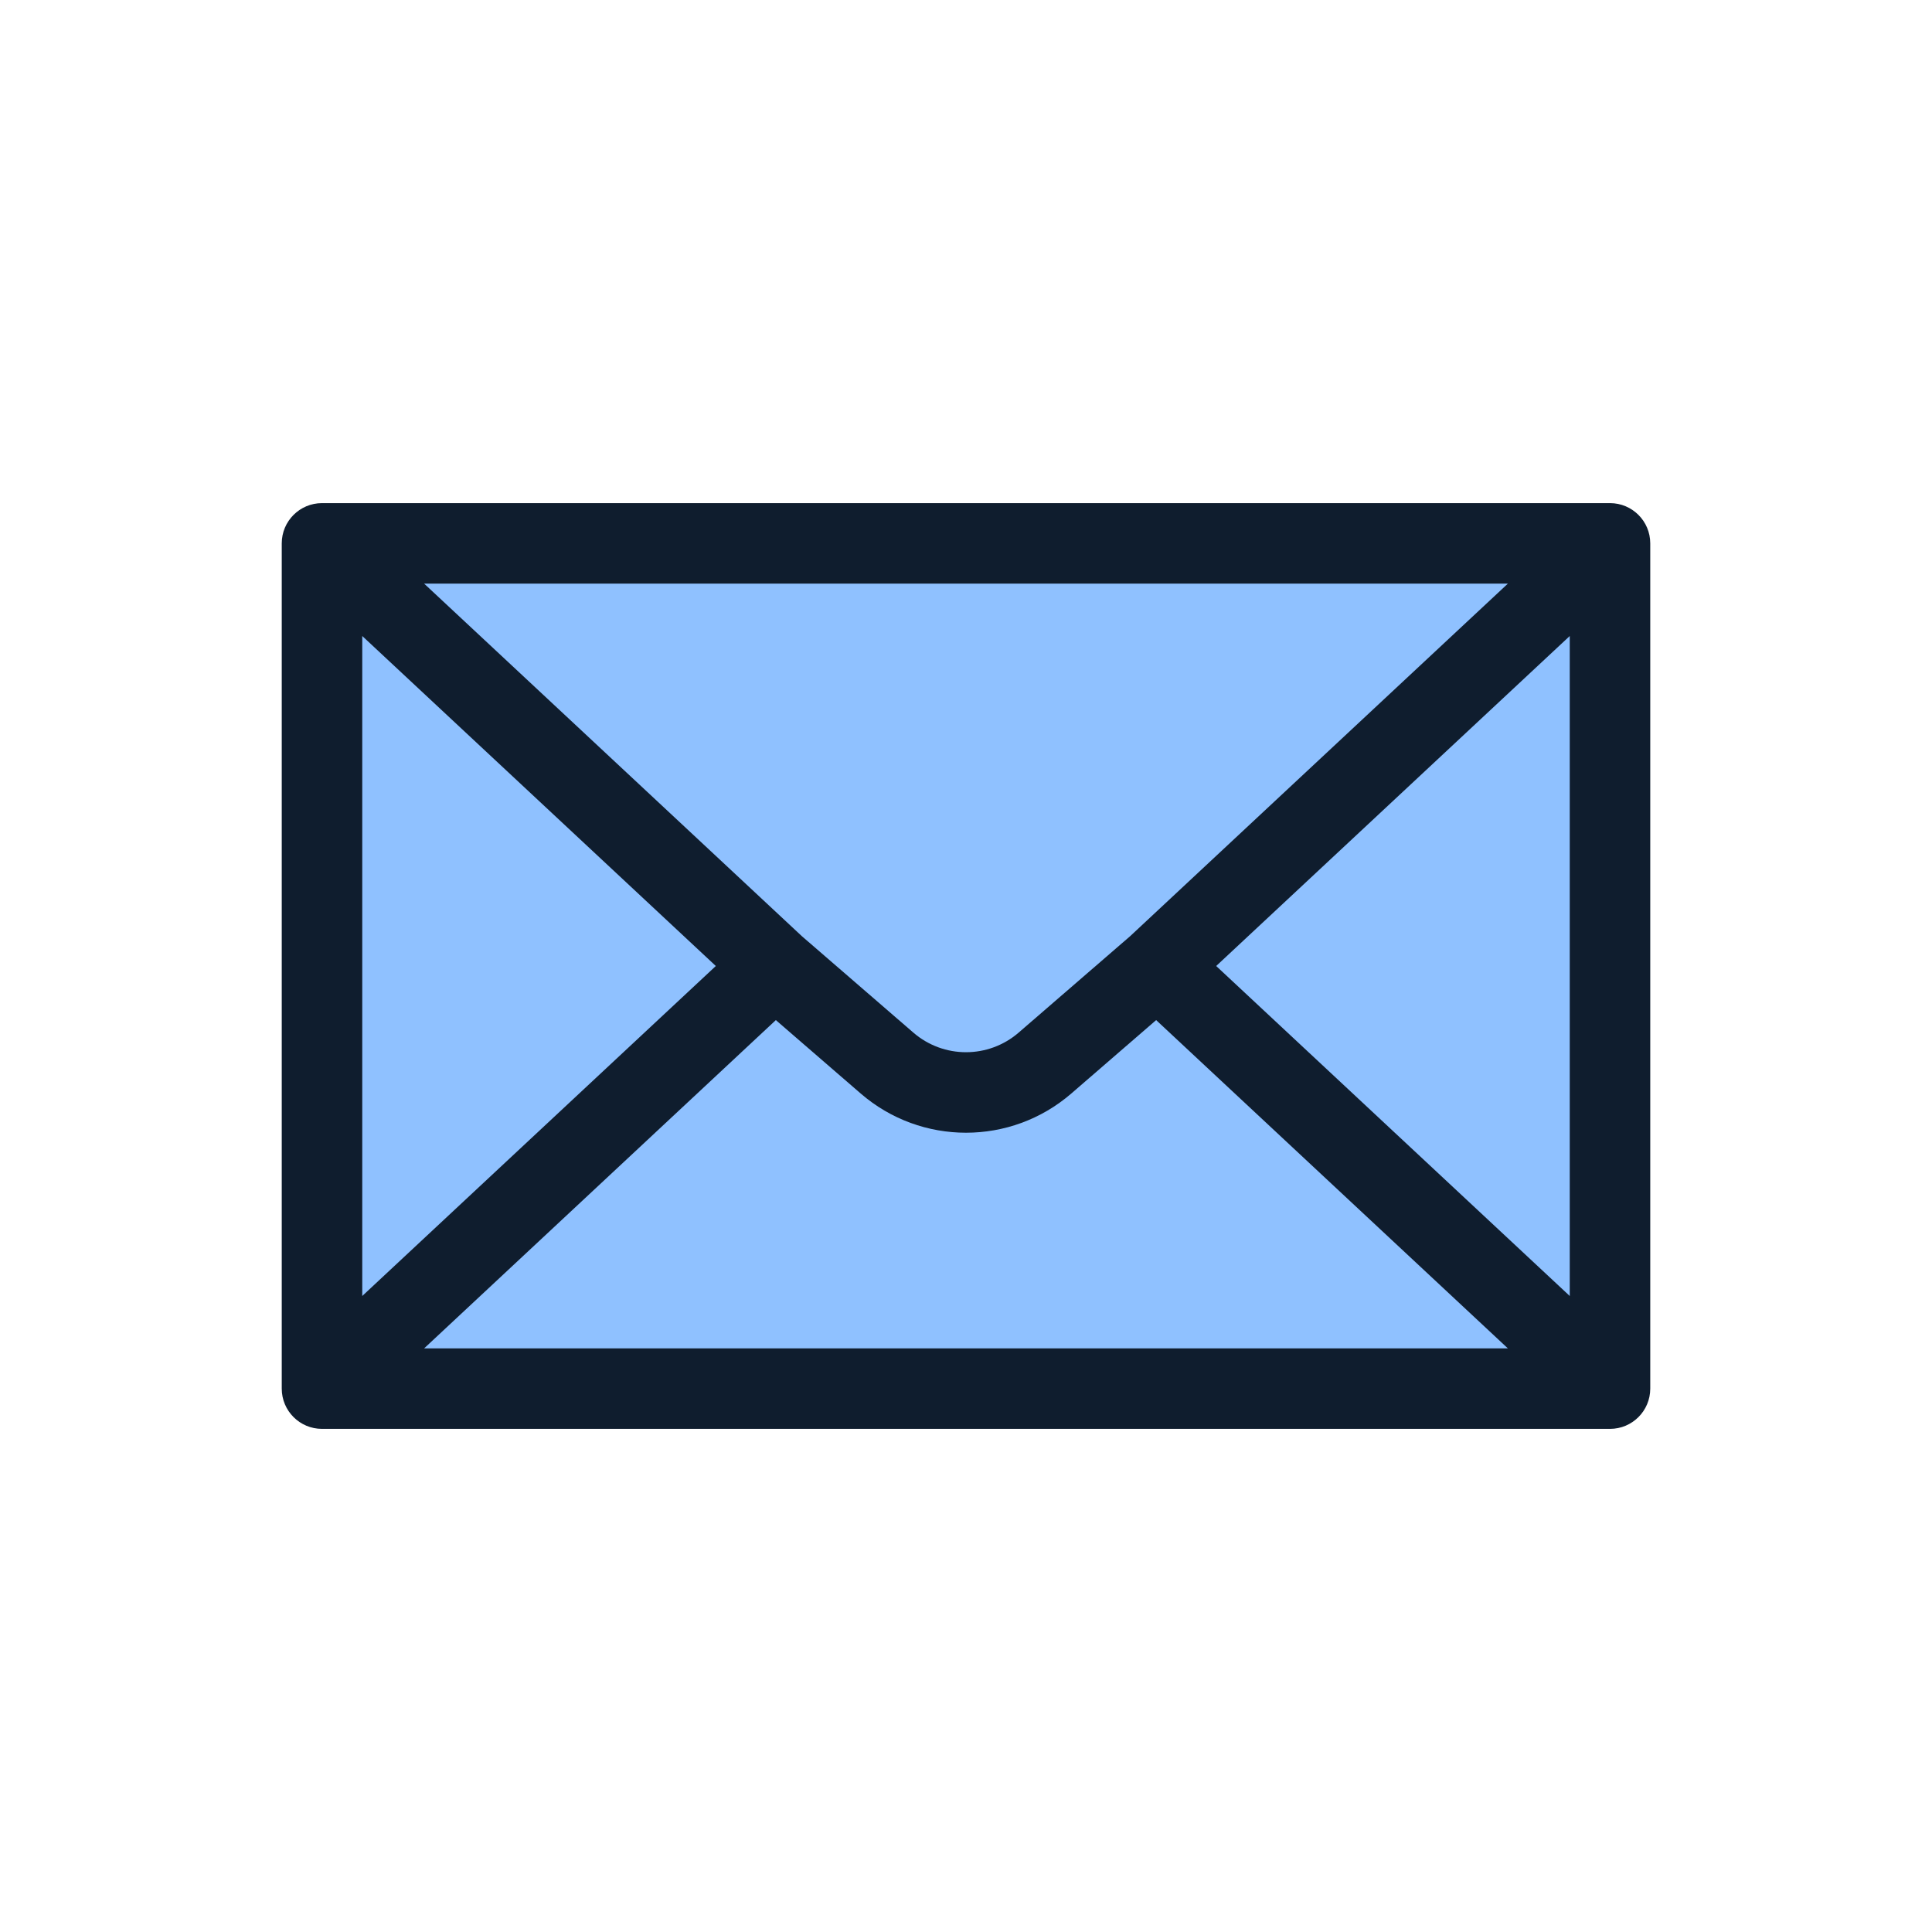 <svg width="96" height="96" viewBox="0 0 96 96" fill="none" xmlns="http://www.w3.org/2000/svg">
<path d="M16 28.231C16 27.551 16.551 27 17.231 27H78.769C79.449 27 80 27.551 80 28.231V67.769C80 68.449 79.449 69 78.769 69H17.231C16.551 69 16 68.449 16 67.769V28.231Z" fill="#8FC1FF"/>
<path fill-rule="evenodd" clip-rule="evenodd" d="M14 27C14 25.895 14.895 25 16 25H80C81.105 25 82 25.895 82 27V69C82 70.105 81.105 71 80 71H16C14.895 71 14 70.105 14 69V27ZM21.074 29L39.837 46.512L45.383 51.309C46.886 52.609 49.114 52.609 50.617 51.309L56.163 46.512L74.926 29H21.074ZM78 31.602L60.431 48L78 64.398V31.602ZM74.926 67L57.449 50.688L53.234 54.335C50.229 56.934 45.771 56.934 42.766 54.335L38.551 50.688L21.074 67H74.926ZM18 64.398V31.602L35.569 48L18 64.398Z" fill="#0F1D2E"/>
</svg>
